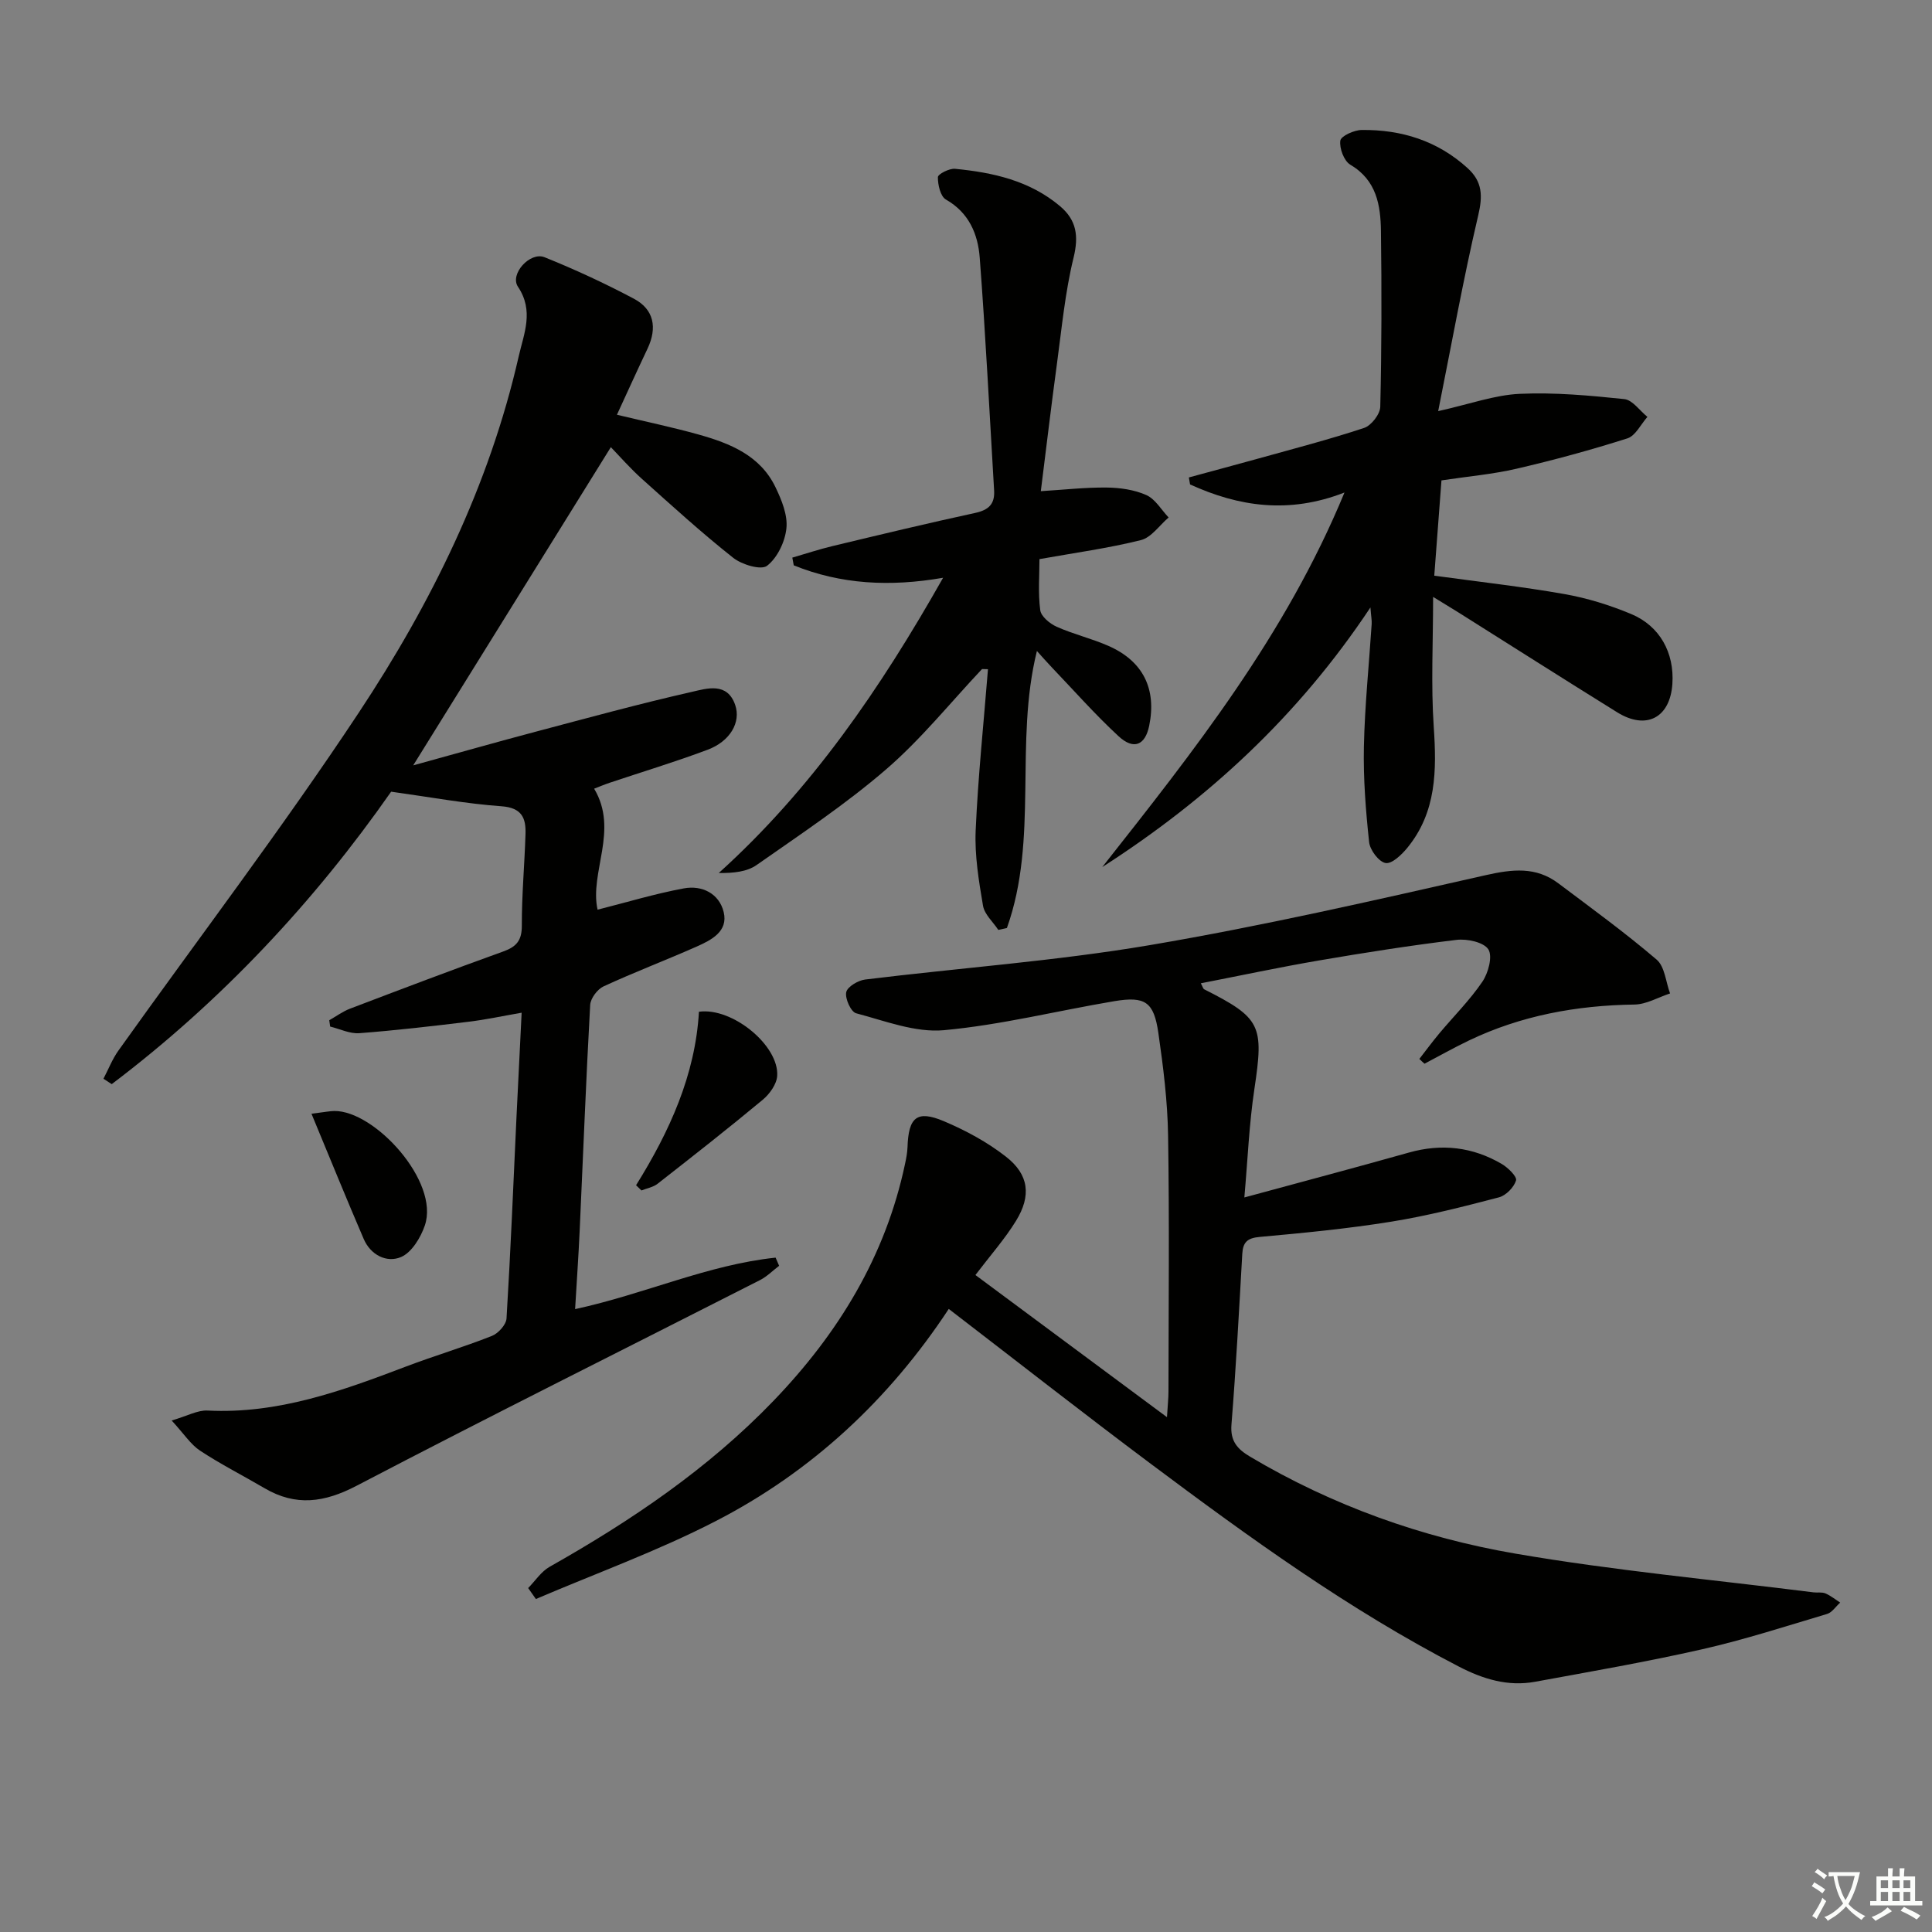 <svg enable-background="new 0 0 400 400" viewBox="0 0 400 400" xmlns="http://www.w3.org/2000/svg"><rect x="0" y="0" width="400" height="400" fill="#808080" stroke="none"/><path d="m377.9 391.2c-.2.3-.4.5-.6.8-.7-.6-1.4-1-2.2-1.5.2-.3.4-.5.5-.8.6.4 1.4.8 2.3 1.5zm-1.8 6.1c-.2-.2-.5-.4-.9-.6.4-.6.8-1.2 1.2-1.9s.7-1.3.9-1.9c.3.3.5.5.8.7-.7 1.3-1.4 2.6-2 3.7zm2.2-9c-.3.3-.5.5-.6.8-.6-.6-1.3-1.1-2-1.5.3-.3.5-.5.6-.7.6.5 1.3.9 2 1.4zm.3.2v-.9h2 4.5c-.3 1.3-.6 2.5-1 3.6s-.9 2.1-1.4 3c.4.5 1 1 1.6 1.4s1.2.8 1.9 1.1c-.3.2-.5.4-.8.8-.4-.3-1-.7-1.6-1.2s-1.2-1.1-1.6-1.6c-.5.6-1.1 1.1-1.7 1.6s-1.4.9-2.1 1.4c-.1-.3-.3-.5-.7-.8.6-.2 1.2-.5 1.9-1s1.4-1.1 2-1.8c-.5-.8-.9-1.6-1.2-2.5s-.6-2-.8-3.2c-.4.1-.7.1-1 .1zm2.5 2.7c.3 1 .7 1.7 1 2.2.3-.5.6-1.1 1-2s.6-1.9.9-3h-3.2-.4c.1.9.3 1.8.7 2.8z" fill="#fbfcfa"/><path d="m396.5 388.5v1.5 3.6h1.5v.9c-.4 0-1 0-1.7 0h-7.9c-.5 0-.9 0-1.2 0v-.9h1.3v-3.5c0-.7 0-1.2 0-1.6h2.4c0-.8 0-1.4 0-1.7h1c0 .3-.1.8-.1 1.7h1.5c0-.8 0-1.4 0-1.7h1c0 .3-.1.9-.1 1.7zm-8.2 9.2c-.2-.3-.5-.5-.8-.8.8-.3 1.4-.6 1.9-.9s1-.7 1.4-1.1c.3.3.6.5.9.8-1.6 1-2.8 1.6-3.4 2zm2.6-6.8v-1.6h-1.5v1.6zm0 2.7v-1.9h-1.5v1.9zm2.4-2.7v-1.6h-1.5v1.6zm0 2.7v-1.9h-1.5v1.9zm.2 2 .7-.8c.4.2.9.5 1.6.8s1.3.7 1.8 1c-.3.3-.5.6-.8.8-.4-.3-1.5-1-3.3-1.8zm2-4.7v-1.6h-1.4v1.6zm0 2.7v-1.9h-1.4v1.9z" fill="#fbfcfa"/><g fill="#010100"><path d="m293.86 219.24c1.38-1.77 2.7-3.57 4.14-5.29 2.98-3.56 6.32-6.88 8.91-10.7 1.23-1.81 2.15-5.25 1.24-6.69-.95-1.49-4.39-2.23-6.58-1.97-9.54 1.15-19.05 2.65-28.52 4.27-8.11 1.39-16.17 3.11-24.43 4.72.4.75.47 1.12.67 1.23 11.83 5.98 12.4 7.47 10.41 20.71-1.08 7.19-1.37 14.5-2.07 22.4 11.82-3.21 22.98-6.17 34.09-9.3 6.78-1.91 13.19-1.16 19.21 2.37 1.29.76 3.19 2.62 2.95 3.41-.44 1.43-2.09 3.12-3.55 3.5-7.38 1.93-14.8 3.83-22.32 5.04-9 1.45-18.11 2.33-27.19 3.15-2.58.23-3.48 1.09-3.62 3.52-.67 11.79-1.3 23.58-2.24 35.34-.28 3.44 1.25 5.09 3.88 6.65 17.07 10.14 35.57 16.74 54.96 20.07 20.41 3.51 41.1 5.41 61.67 8.01.82.1 1.75-.09 2.47.22 1.09.47 2.04 1.25 3.05 1.9-.9.8-1.67 2.03-2.71 2.35-8.58 2.56-17.13 5.33-25.85 7.31-11.45 2.6-23.04 4.61-34.6 6.73-5.63 1.03-10.77-.54-15.82-3.16-22.71-11.75-43.33-26.69-63.72-41.94-13.98-10.46-27.72-21.23-41.86-32.09-12.4 18.82-28.42 33.72-48.27 43.94-11.99 6.18-24.78 10.8-37.21 16.12-.53-.76-1.07-1.51-1.6-2.27 1.47-1.49 2.69-3.41 4.44-4.4 16.89-9.54 32.84-20.31 46.36-34.37 13.41-13.94 23.19-29.91 27.23-49.06.24-1.13.47-2.29.51-3.44.2-6.21 1.94-7.74 7.5-5.4 4.54 1.92 9.03 4.34 12.9 7.37 4.75 3.71 5.26 8.08 2.06 13.28-2.32 3.77-5.31 7.14-8.4 11.21 13.09 9.71 25.98 19.28 39.66 29.43.15-2.51.31-3.92.31-5.32.02-17.66.2-35.32-.08-52.98-.11-7.11-1-14.24-2.02-21.29-.93-6.4-2.73-7.6-9.1-6.54-11.78 1.98-23.44 4.92-35.29 6.01-5.92.54-12.19-1.92-18.17-3.5-1.08-.28-2.33-3.03-2.06-4.36.22-1.12 2.45-2.45 3.92-2.63 19.62-2.41 39.41-3.82 58.87-7.11 23.35-3.96 46.47-9.26 69.58-14.49 5.55-1.25 10.42-1.82 15.08 1.69 6.86 5.16 13.82 10.22 20.34 15.79 1.69 1.44 1.89 4.62 2.78 7-2.46.8-4.91 2.27-7.38 2.3-11.97.17-23.47 2.27-34.3 7.46-3.11 1.49-6.11 3.19-9.16 4.79-.36-.31-.72-.65-1.07-.99z"/><path d="m127.73 85.87c6.05 1.45 11.54 2.59 16.92 4.1 6.5 1.82 12.76 4.33 15.92 10.93 1.26 2.62 2.53 5.73 2.25 8.46-.28 2.79-1.87 6.13-4.01 7.78-1.23.96-5.22-.23-7.02-1.66-6.51-5.15-12.67-10.76-18.86-16.31-2.47-2.21-4.66-4.73-6.46-6.59-13.45 21.65-26.77 43.1-40.92 65.88 9.27-2.55 17.35-4.85 25.47-7 10.72-2.84 21.43-5.77 32.24-8.22 3.07-.7 7.3-2.08 8.95 2.7 1.24 3.59-1.04 7.53-5.69 9.28-6.68 2.51-13.52 4.57-20.29 6.84-1.08.36-2.13.81-3.22 1.23 5.16 8.6-1 17.34.71 25.05 5.98-1.51 11.86-3.3 17.86-4.41 3.76-.7 7.32 1.06 8.25 4.9.98 4.03-2.58 5.81-5.64 7.17-6.38 2.82-12.91 5.3-19.23 8.22-1.28.59-2.69 2.48-2.77 3.84-.87 15.61-1.46 31.24-2.18 46.85-.24 5.24-.61 10.48-.94 16.13 14.43-3.13 27.46-9.18 41.51-10.66.24.56.49 1.13.73 1.69-1.31.99-2.5 2.21-3.94 2.95-27.85 14.18-55.83 28.11-83.52 42.58-6.69 3.5-12.6 4.32-19.09.51-4.43-2.6-9.04-4.93-13.33-7.76-1.96-1.29-3.33-3.48-5.89-6.25 3.26-.95 5.38-2.17 7.44-2.06 14.55.74 27.8-4.06 41.04-9.1 5.89-2.24 11.96-4.03 17.82-6.35 1.32-.52 2.95-2.32 3.03-3.62.85-13.94 1.42-27.9 2.07-41.85.32-6.79.67-13.57 1.06-21.45-3.98.69-7.42 1.44-10.9 1.86-7.55.92-15.12 1.8-22.7 2.38-1.97.15-4.03-.88-6.04-1.37-.06-.44-.13-.87-.19-1.31 1.43-.81 2.79-1.82 4.31-2.4 10.56-4.02 21.12-8.03 31.75-11.85 2.74-.99 3.82-2.31 3.81-5.34-.02-6.31.56-12.62.76-18.94.11-3.31-.73-5.46-4.96-5.77-7.39-.53-14.72-1.89-22.86-3.02-15.84 22.67-35.09 43.34-57.85 60.55-.57-.37-1.14-.75-1.71-1.12 1.03-1.96 1.84-4.08 3.12-5.86 16.61-23.29 33.96-46.09 49.74-69.93 15-22.66 27.02-47.01 33.12-73.8 1.06-4.67 3.2-9.37-.16-14.38-1.76-2.62 2.51-7.32 5.51-6.11 6.29 2.53 12.48 5.4 18.48 8.58 4.19 2.22 4.86 6.02 2.86 10.29-2.11 4.44-4.14 8.92-6.36 13.74z"/><path d="m228.21 179.52c18.94-24.02 37.91-47.9 50.15-77.55-11.51 4.49-21.89 2.92-31.97-1.67-.08-.48-.17-.97-.25-1.45 4.77-1.3 9.54-2.57 14.3-3.89 7.35-2.05 14.74-3.96 21.98-6.36 1.49-.49 3.32-2.85 3.35-4.39.29-12.11.3-24.24.14-36.35-.07-5.38-.9-10.54-6.34-13.76-1.31-.77-2.29-3.4-2.07-4.98.13-.96 2.86-2.2 4.43-2.21 8.23-.09 15.69 2.23 21.92 7.9 3.1 2.82 3.15 5.76 2.19 9.82-3.08 13.12-5.46 26.41-8.28 40.49 6.59-1.47 11.69-3.34 16.88-3.58 7.2-.33 14.47.34 21.66 1.09 1.7.18 3.19 2.4 4.78 3.68-1.36 1.53-2.46 3.91-4.14 4.45-7.55 2.4-15.22 4.49-22.94 6.28-4.99 1.16-10.14 1.6-15.56 2.42-.5 6.56-.99 13.12-1.49 19.73 9.33 1.28 18.2 2.26 26.97 3.81 4.7.83 9.37 2.28 13.78 4.12 5.98 2.49 8.97 8.06 8.55 14.45-.46 7.02-5.39 9.65-11.42 5.91-11.02-6.84-21.96-13.81-32.94-20.72-1.39-.87-2.79-1.71-5.18-3.18 0 9.51-.46 18.23.13 26.88.61 9.02.59 17.65-5.45 25.05-1.18 1.44-3.21 3.4-4.52 3.17-1.4-.24-3.24-2.69-3.41-4.34-.7-6.56-1.22-13.19-1.08-19.77.18-8.47 1.06-16.92 1.61-25.38.05-.74-.11-1.5-.26-3.42-14.96 22.51-33.64 39.68-55.52 53.75z"/><path d="m164.04 115.45c2.76-.8 5.49-1.71 8.28-2.38 9.84-2.36 19.68-4.73 29.57-6.87 2.81-.61 4.1-1.85 3.93-4.66-.96-16.07-1.76-32.16-2.98-48.21-.37-4.84-2.21-9.29-7-12.02-1.13-.64-1.68-3.05-1.66-4.64.01-.62 2.37-1.84 3.55-1.72 7.85.76 15.45 2.44 21.72 7.72 3.43 2.88 3.92 6.17 2.82 10.68-1.76 7.19-2.45 14.66-3.45 22.03-1.18 8.67-2.2 17.36-3.33 26.31 4.79-.29 9.22-.8 13.64-.75 2.76.03 5.72.45 8.21 1.56 1.86.83 3.09 3.04 4.61 4.64-1.9 1.62-3.57 4.14-5.73 4.68-6.7 1.68-13.58 2.61-21.01 3.94 0 3.35-.31 7.01.16 10.57.17 1.3 1.99 2.8 3.4 3.43 3.47 1.55 7.23 2.43 10.71 3.96 7.18 3.15 10.01 8.9 8.45 16.53-.82 4.03-3.19 5.09-6.34 2.18-4.88-4.51-9.29-9.52-13.89-14.33-1-1.04-1.95-2.14-3.02-3.32-4.71 19.02.38 38.91-6.21 57.35-.59.13-1.19.26-1.78.4-1.1-1.67-2.87-3.22-3.17-5.02-.87-5.13-1.74-10.38-1.52-15.54.49-11.16 1.66-22.28 2.55-33.42-.41-.01-.82-.02-1.23-.03-6.57 6.97-12.63 14.53-19.84 20.75-8.4 7.25-17.72 13.44-26.83 19.82-1.99 1.4-4.76 1.69-7.84 1.66 19.2-17.34 33.42-38.11 46.45-61.13-11.03 1.92-21.18 1.36-30.92-2.57-.1-.54-.2-1.07-.3-1.6z"/><path d="m131.69 245.39c6.93-11.12 12.26-22.82 13.02-35.92 6.93-.96 16.6 7.02 16.2 13.28-.11 1.73-1.57 3.76-3 4.95-7.14 5.94-14.46 11.67-21.77 17.39-.91.71-2.21.93-3.33 1.38-.38-.36-.75-.72-1.12-1.08z"/><path d="m64.49 230.59c2.82-.35 3.77-.56 4.72-.57 8.36-.1 21.84 14.61 18.75 23.69-.86 2.53-2.73 5.61-4.94 6.55-2.95 1.25-6.28-.41-7.72-3.75-3.56-8.27-6.95-16.62-10.81-25.92z"/></g></svg>